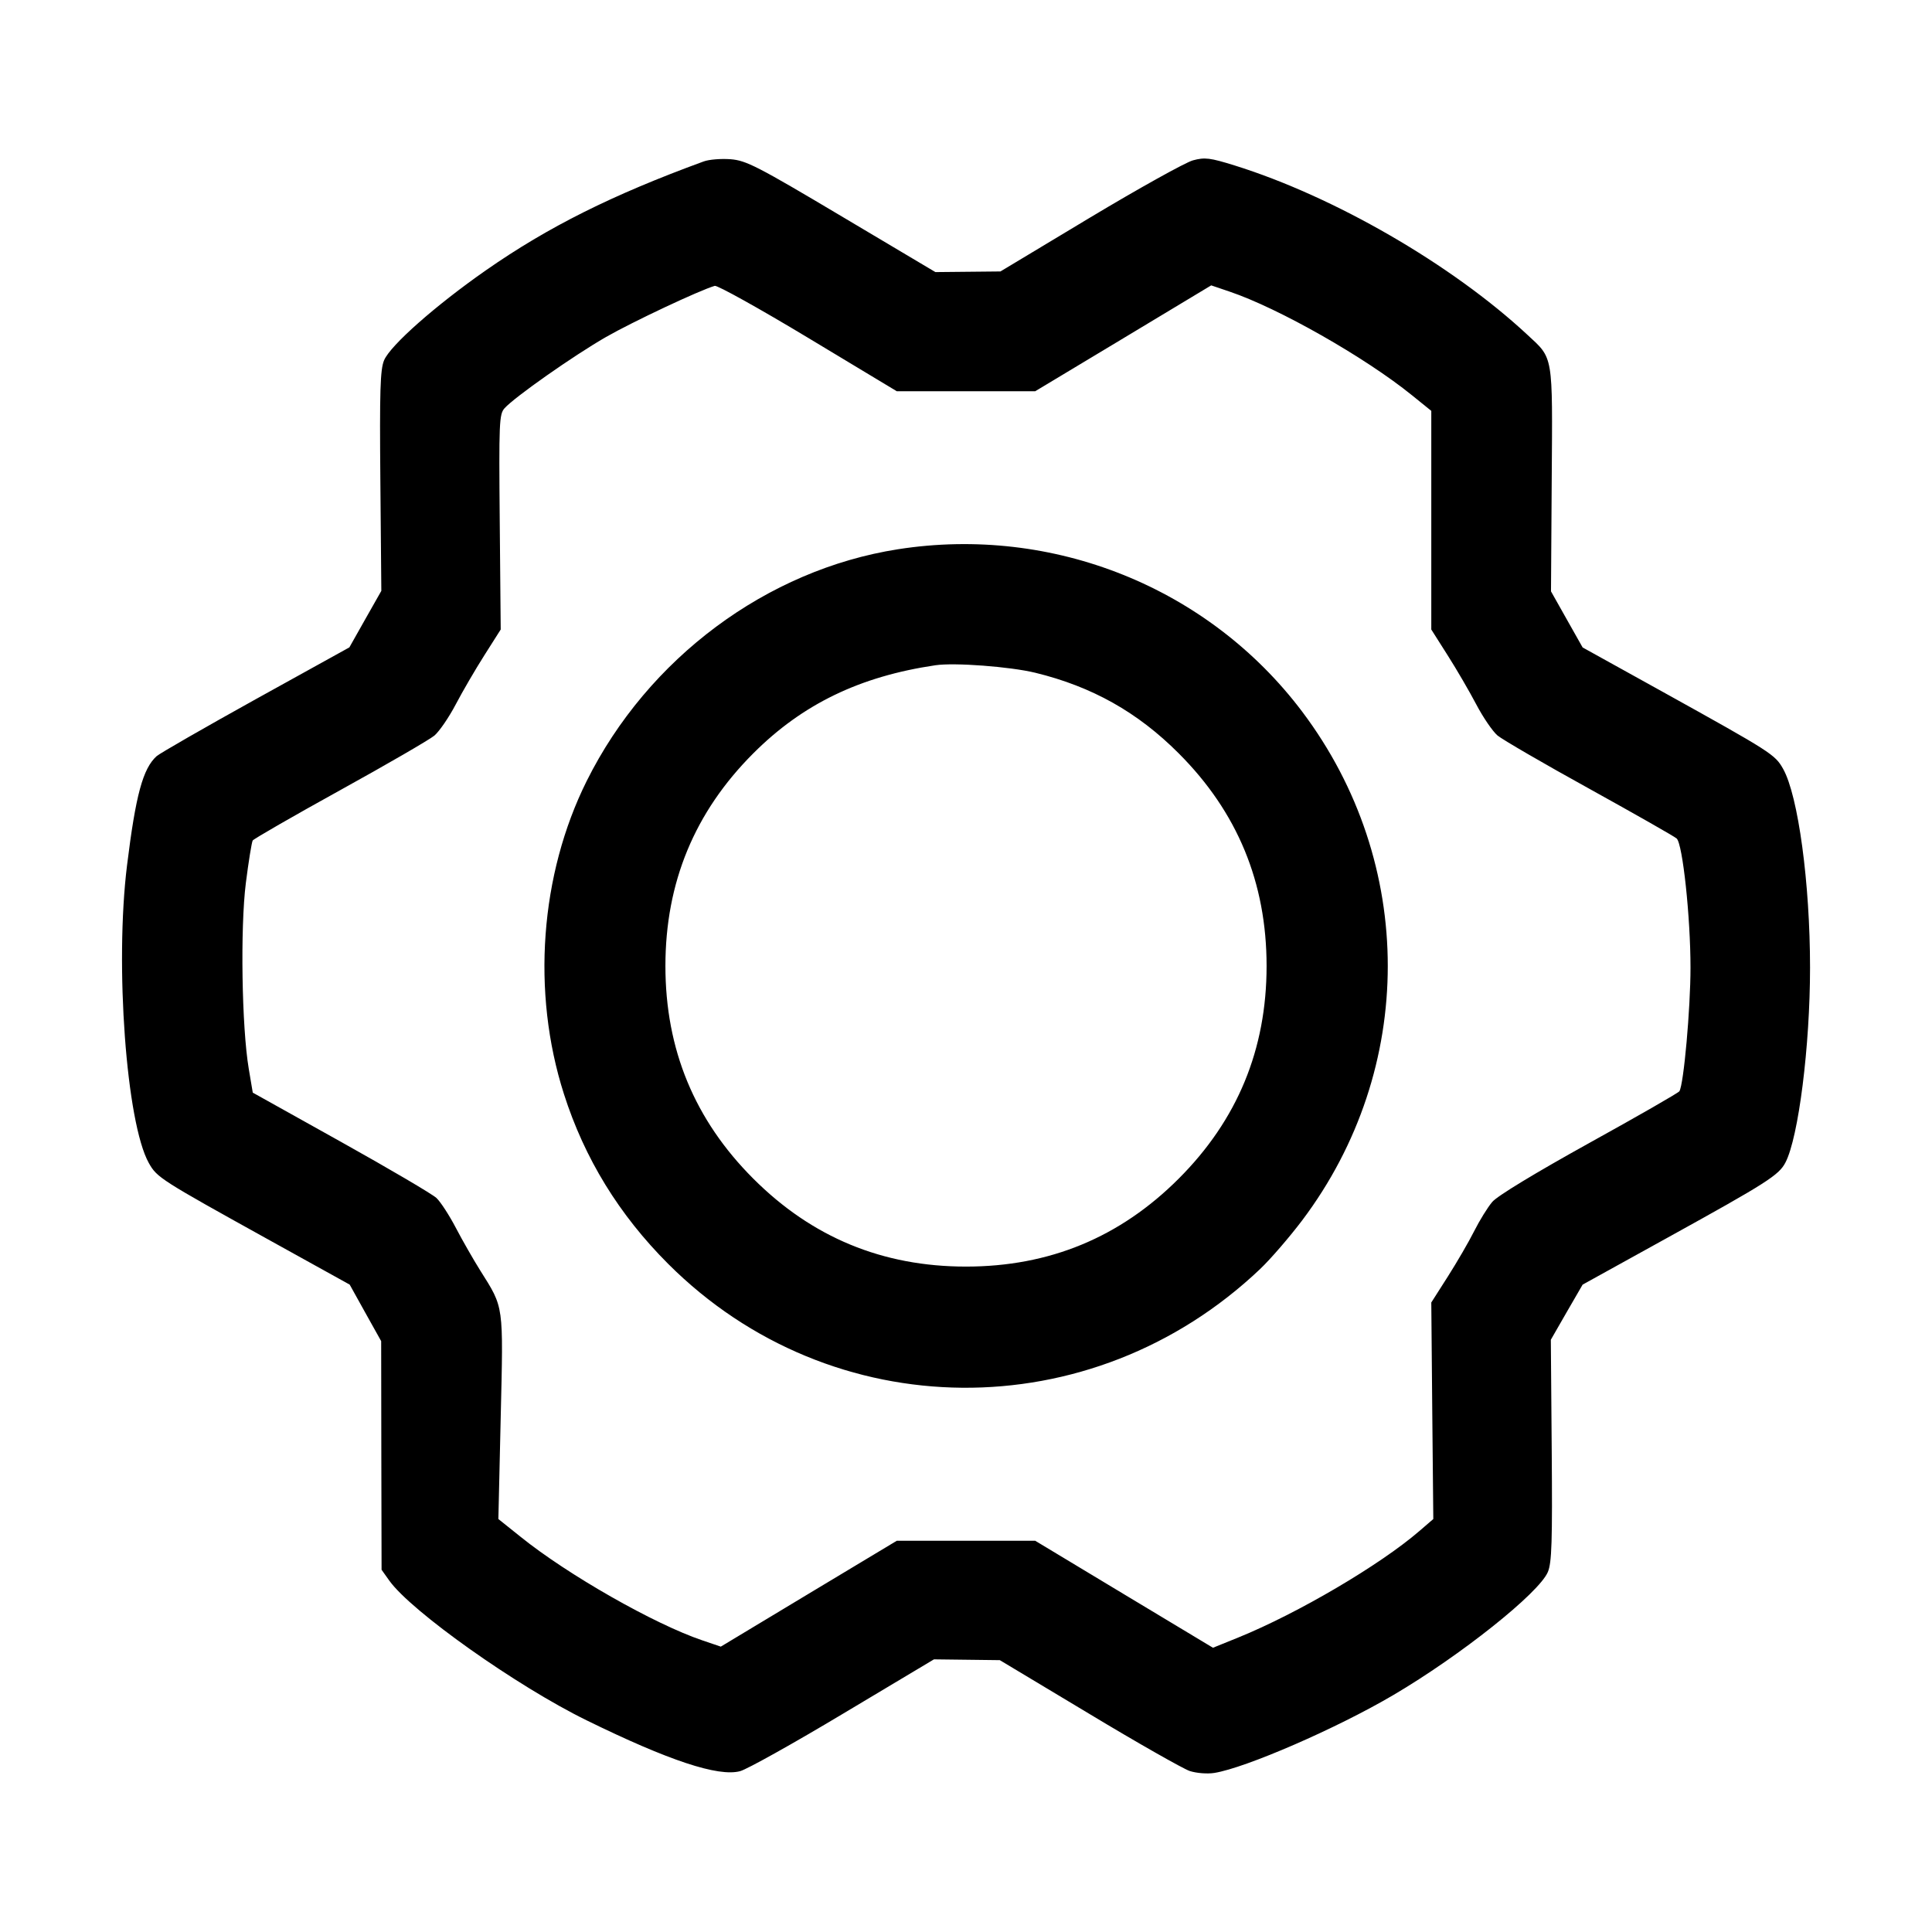 <svg xmlns="http://www.w3.org/2000/svg" xml:space="preserve" fill="none" viewBox="0 0 24 24"><path d="M8.740 2.006 C 7.607 2.420,6.809 2.819,6.040 3.355 C 5.413 3.792,4.848 4.291,4.771 4.476 C 4.723 4.590,4.715 4.858,4.725 5.977 L 4.737 7.340 4.538 7.691 L 4.340 8.042 3.180 8.684 C 2.542 9.038,1.987 9.357,1.946 9.393 C 1.775 9.547,1.686 9.875,1.578 10.750 C 1.425 11.988,1.569 13.950,1.849 14.448 C 1.951 14.629,1.989 14.653,3.362 15.414 L 4.344 15.958 4.539 16.309 L 4.735 16.660 4.737 18.080 L 4.740 19.500 4.836 19.635 C 5.109 20.017,6.417 20.944,7.286 21.370 C 8.305 21.870,8.923 22.075,9.194 22.002 C 9.280 21.979,9.857 21.657,10.476 21.286 L 11.602 20.613 12.011 20.618 L 12.420 20.623 13.525 21.286 C 14.132 21.652,14.697 21.972,14.779 22.000 C 14.863 22.027,14.996 22.038,15.085 22.024 C 15.476 21.961,16.604 21.471,17.306 21.058 C 18.146 20.564,19.118 19.789,19.228 19.528 C 19.277 19.411,19.285 19.153,19.276 18.015 L 19.265 16.643 19.462 16.300 L 19.660 15.958 20.720 15.372 C 21.949 14.693,22.099 14.598,22.180 14.440 C 22.342 14.127,22.485 12.994,22.485 12.021 C 22.485 10.971,22.338 9.886,22.151 9.552 C 22.049 9.372,22.013 9.348,20.640 8.586 L 19.660 8.043 19.463 7.694 L 19.267 7.346 19.276 5.957 C 19.287 4.389,19.299 4.460,18.973 4.158 C 18.037 3.287,16.574 2.441,15.336 2.055 C 15.030 1.960,14.967 1.952,14.819 1.992 C 14.727 2.017,14.151 2.337,13.539 2.704 L 12.428 3.372 12.024 3.376 L 11.620 3.380 10.456 2.688 C 9.404 2.062,9.270 1.994,9.076 1.978 C 8.957 1.969,8.806 1.981,8.740 2.006 M12.000 4.860 L 12.860 4.860 13.953 4.203 L 15.046 3.545 15.273 3.622 C 15.881 3.827,16.957 4.438,17.540 4.910 L 17.780 5.104 17.780 6.462 L 17.780 7.820 17.983 8.140 C 18.095 8.316,18.255 8.591,18.339 8.751 C 18.423 8.911,18.542 9.085,18.603 9.137 C 18.665 9.188,19.180 9.488,19.748 9.801 C 20.315 10.115,20.802 10.392,20.828 10.416 C 20.903 10.484,21.000 11.393,21.000 12.020 C 21.000 12.528,20.916 13.470,20.862 13.556 C 20.851 13.575,20.346 13.865,19.740 14.200 C 19.069 14.572,18.599 14.857,18.537 14.931 C 18.481 14.997,18.380 15.160,18.313 15.293 C 18.247 15.425,18.099 15.679,17.986 15.857 L 17.780 16.180 17.792 17.525 L 17.805 18.870 17.632 19.019 C 17.143 19.441,16.122 20.041,15.384 20.341 L 15.068 20.469 13.964 19.805 L 12.860 19.140 12.000 19.140 L 11.140 19.140 10.047 19.797 L 8.954 20.455 8.727 20.378 C 8.131 20.177,7.051 19.562,6.466 19.090 L 6.191 18.870 6.220 17.605 C 6.253 16.192,6.262 16.254,5.966 15.783 C 5.882 15.649,5.746 15.412,5.664 15.255 C 5.582 15.098,5.473 14.930,5.422 14.882 C 5.371 14.834,4.837 14.520,4.235 14.184 L 3.140 13.573 3.090 13.276 C 3.003 12.759,2.984 11.526,3.054 10.969 C 3.088 10.699,3.127 10.462,3.139 10.441 C 3.152 10.421,3.639 10.140,4.222 9.818 C 4.805 9.496,5.333 9.190,5.396 9.138 C 5.458 9.085,5.577 8.911,5.661 8.751 C 5.745 8.591,5.905 8.316,6.017 8.140 L 6.220 7.820 6.208 6.485 C 6.197 5.247,6.201 5.145,6.268 5.071 C 6.393 4.932,7.125 4.418,7.527 4.187 C 7.857 3.998,8.687 3.607,8.879 3.551 C 8.911 3.542,9.433 3.832,10.039 4.197 L 11.140 4.860 12.000 4.860 M11.155 6.823 C 9.525 7.078,8.049 8.176,7.289 9.700 C 6.708 10.866,6.601 12.327,7.005 13.589 C 7.261 14.391,7.690 15.090,8.300 15.700 C 10.328 17.728,13.559 17.755,15.655 15.763 C 15.784 15.640,16.018 15.369,16.176 15.160 C 17.594 13.278,17.594 10.722,16.176 8.840 C 15.014 7.298,13.081 6.522,11.155 6.823 M12.860 8.357 C 13.565 8.529,14.131 8.846,14.642 9.358 C 15.372 10.088,15.734 10.964,15.734 12.000 C 15.734 13.036,15.372 13.912,14.642 14.642 C 13.912 15.372,13.036 15.734,12.000 15.734 C 10.964 15.734,10.088 15.372,9.358 14.642 C 8.628 13.912,8.266 13.036,8.266 12.000 C 8.266 10.964,8.628 10.088,9.358 9.358 C 9.969 8.747,10.680 8.403,11.620 8.264 C 11.857 8.229,12.546 8.281,12.860 8.357 " stroke="none" fill-rule="evenodd" fill="black"></path></svg>